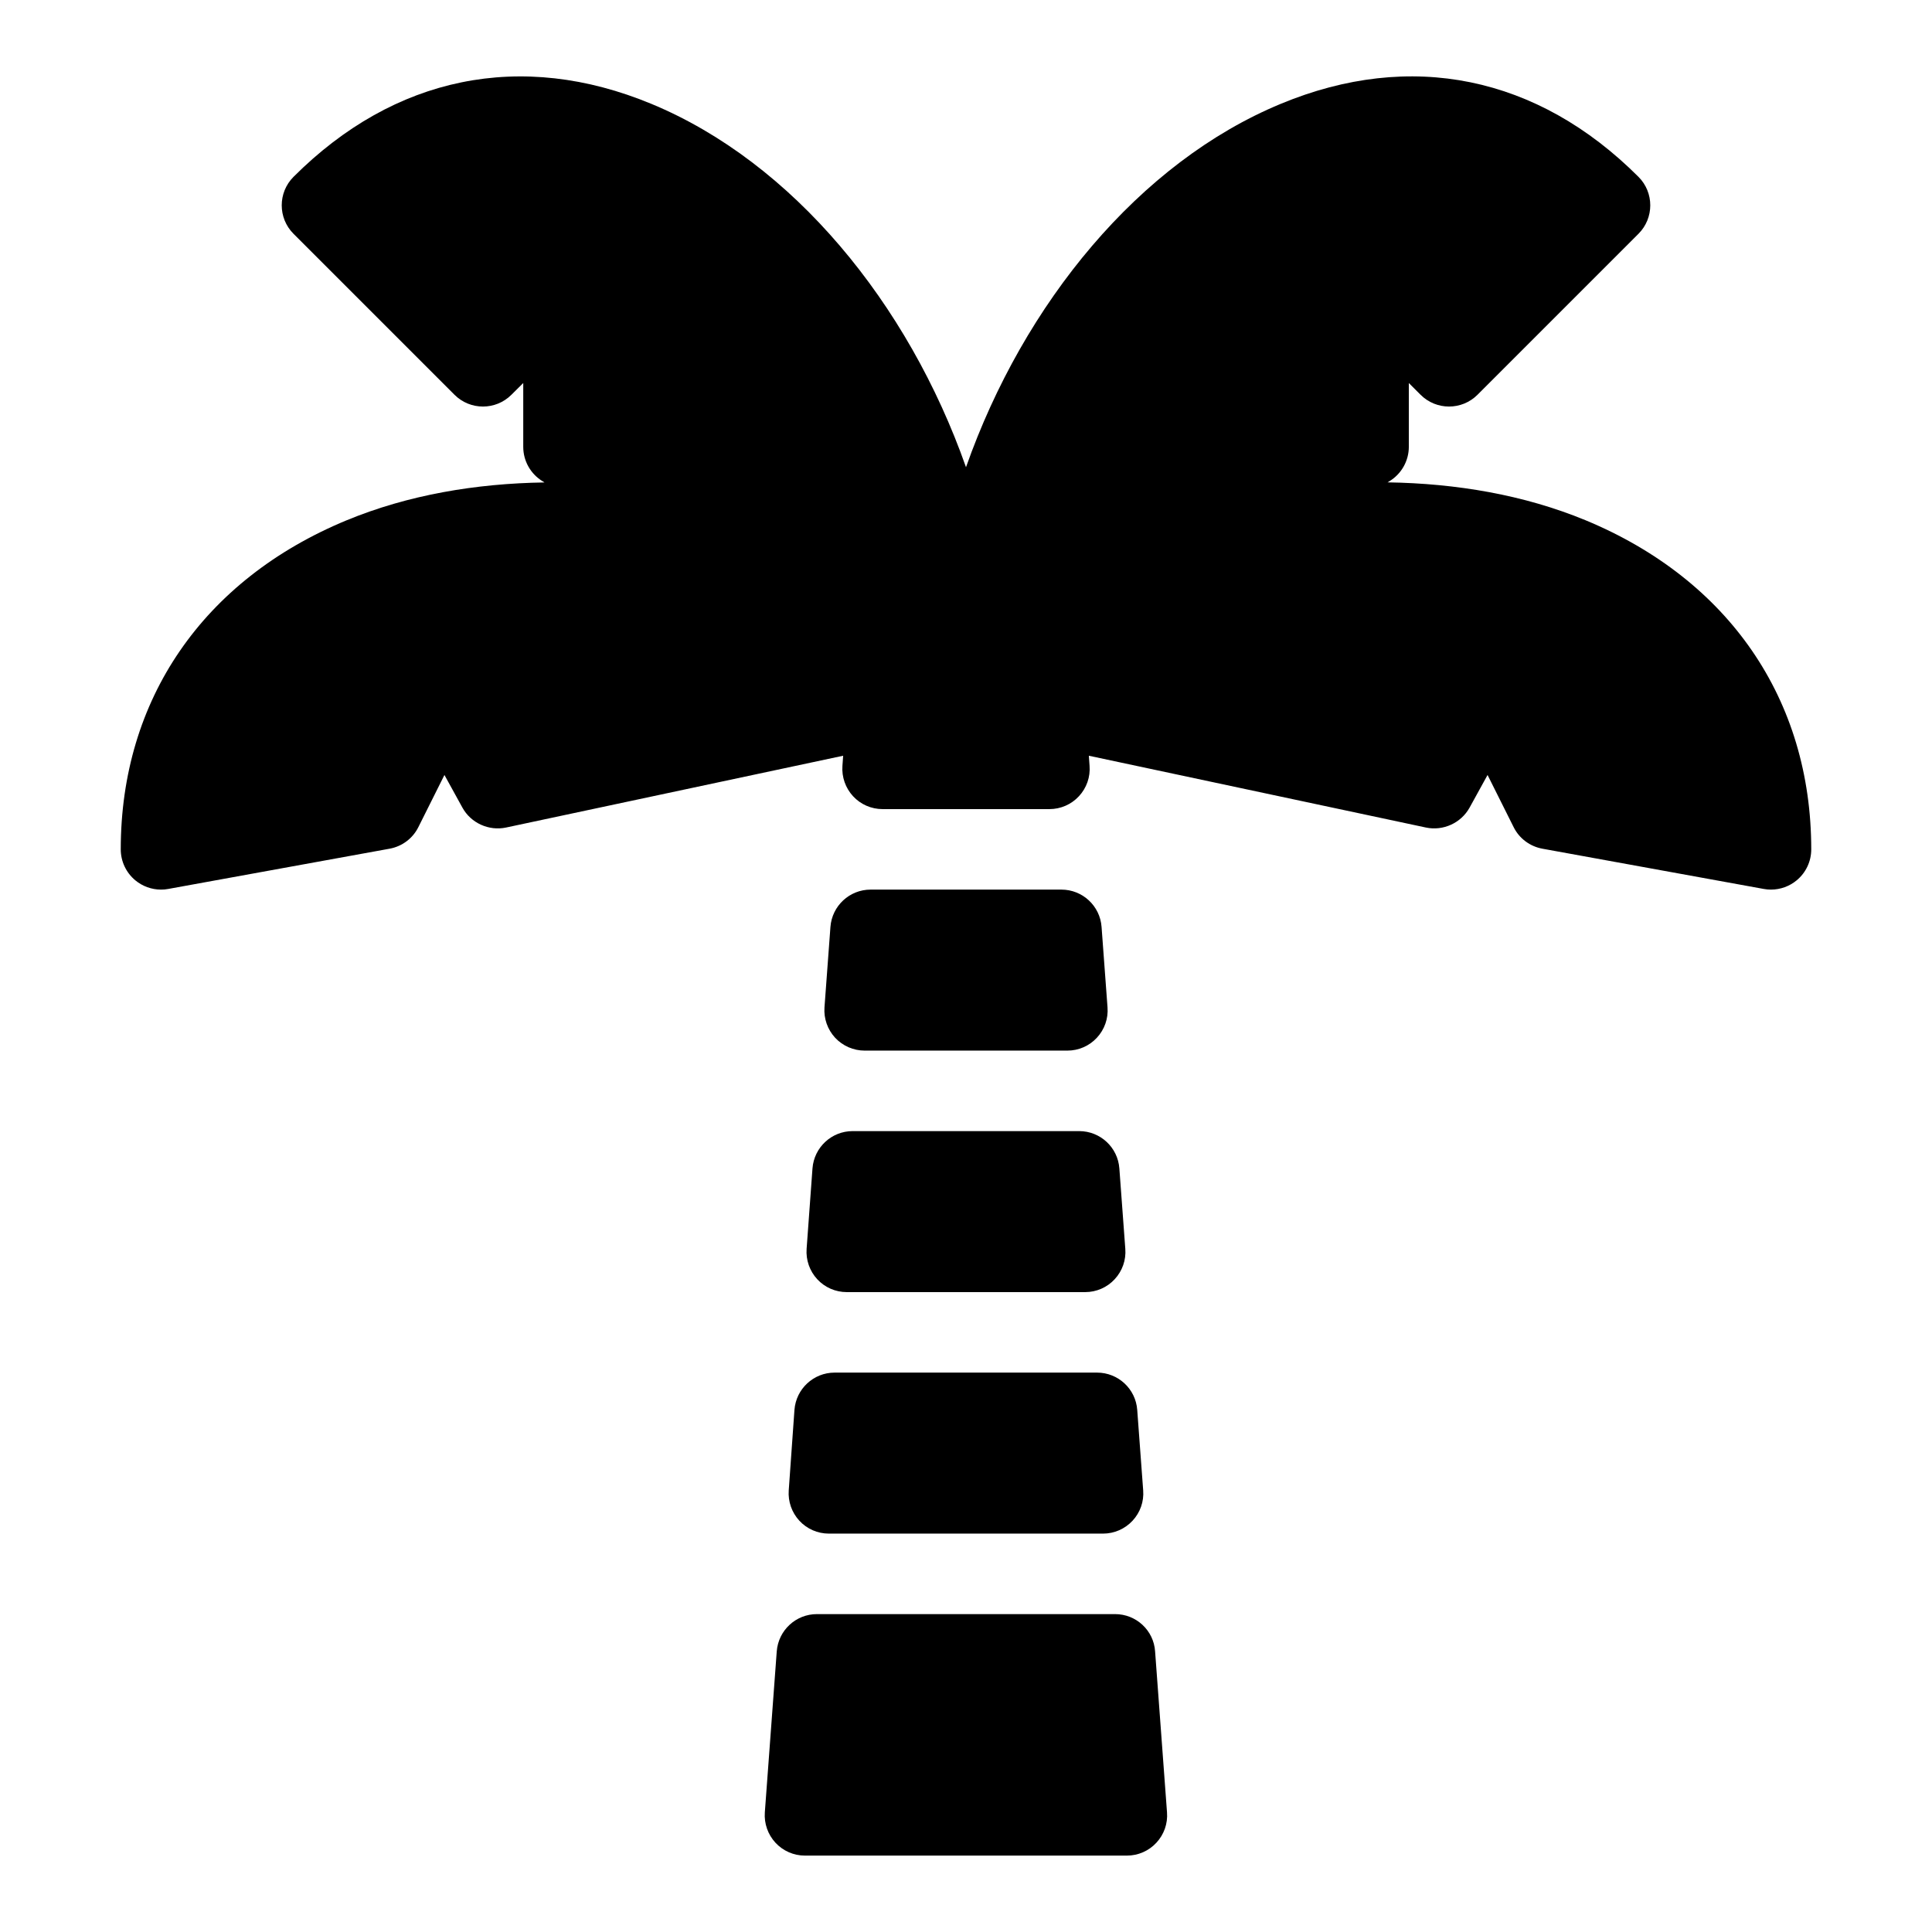 <?xml version="1.0" encoding="iso-8859-1"?>
<!-- Generator: Adobe Illustrator 19.0.0, SVG Export Plug-In . SVG Version: 6.00 Build 0)  -->
<svg version="1.1" id="Layer_1" xmlns="http://www.w3.org/2000/svg" xmlns:xlink="http://www.w3.org/1999/xlink" x="0px" y="0px"
	 viewBox="0 0 24 24" style="enable-background:new 0 0 24 24;" xml:space="preserve">
<g id="XMLID_237_">
	<path id="XMLID_238_" d="M19.697,6.463c-0.768-0.317-1.608-0.458-2.46-0.471l0.021-0.013c0.15-0.09,0.243-0.253,0.243-0.429V4.758
		l0.146,0.146c0.195,0.195,0.512,0.195,0.707,0l2-2c0.195-0.195,0.195-0.512,0-0.707c-1.253-1.253-2.831-1.577-4.444-0.907
		C14.154,2.017,12.718,3.765,12,5.804c-0.718-2.039-2.154-3.787-3.909-4.514C6.477,0.621,4.899,0.944,3.646,2.197
		c-0.195,0.195-0.195,0.512,0,0.707l2,2c0.195,0.195,0.512,0.195,0.707,0L6.5,4.758v0.793c0,0.176,0.092,0.338,0.243,0.429
		l0.021,0.013c-0.853,0.013-1.693,0.154-2.46,0.471C2.522,7.202,1.5,8.691,1.5,10.551c0,0.148,0.066,0.289,0.18,0.384
		C1.77,11.01,1.884,11.051,2,11.051c0.03,0,0.06-0.002,0.089-0.008l2.75-0.5c0.155-0.028,0.288-0.127,0.358-0.268l0.324-0.648
		l0.223,0.405c0.105,0.192,0.328,0.293,0.542,0.248l4.188-0.892l-0.009,0.126c-0.01,0.139,0.038,0.275,0.132,0.377
		c0.094,0.102,0.227,0.16,0.366,0.16h2.074c0.139,0,0.272-0.058,0.366-0.16c0.095-0.102,0.143-0.239,0.132-0.377l-0.009-0.126
		l4.188,0.892c0.214,0.045,0.436-0.056,0.542-0.248l0.223-0.405l0.324,0.648c0.07,0.141,0.203,0.24,0.358,0.268l2.75,0.5
		c0.03,0.006,0.06,0.008,0.089,0.008c0.116,0,0.23-0.041,0.32-0.116c0.114-0.095,0.18-0.235,0.18-0.384
		C22.5,8.691,21.478,7.202,19.697,6.463z"/>
	<path id="XMLID_367_" d="M9.798,18.514c-0.01,0.139,0.038,0.275,0.132,0.377s0.227,0.16,0.366,0.16h3.407
		c0.139,0,0.271-0.058,0.366-0.16s0.143-0.238,0.132-0.377l-0.074-1c-0.019-0.261-0.237-0.463-0.499-0.463h-3.26
		c-0.262,0-0.479,0.202-0.499,0.463L9.798,18.514z"/>
	<path id="XMLID_368_" d="M10.02,15.514c-0.01,0.139,0.038,0.275,0.132,0.377c0.094,0.102,0.227,0.16,0.366,0.16h2.963
		c0.139,0,0.272-0.058,0.366-0.16c0.095-0.102,0.143-0.239,0.132-0.377l-0.074-1c-0.019-0.261-0.237-0.463-0.499-0.463h-2.814
		c-0.262,0-0.479,0.202-0.499,0.463L10.02,15.514z"/>
	<path id="XMLID_370_" d="M10.741,13.051h2.519c0.139,0,0.272-0.058,0.366-0.16c0.095-0.102,0.143-0.239,0.132-0.377l-0.074-1
		c-0.019-0.261-0.237-0.463-0.499-0.463h-2.37c-0.262,0-0.479,0.202-0.499,0.463l-0.074,1c-0.01,0.139,0.038,0.275,0.132,0.377
		C10.469,12.993,10.602,13.051,10.741,13.051z"/>
	<path id="XMLID_378_" d="M13.852,20.051h-3.704c-0.262,0-0.479,0.202-0.499,0.463l-0.148,2c-0.01,0.139,0.038,0.275,0.132,0.377
		c0.094,0.102,0.227,0.16,0.366,0.16h4c0.139,0,0.272-0.058,0.366-0.16c0.095-0.102,0.143-0.239,0.132-0.377l-0.148-2
		C14.332,20.253,14.114,20.051,13.852,20.051z"/>
</g>
<g>
</g>
<g>
</g>
<g>
</g>
<g>
</g>
<g>
</g>
<g>
</g>
<g>
</g>
<g>
</g>
<g>
</g>
<g>
</g>
<g>
</g>
<g>
</g>
<g>
</g>
<g>
</g>
<g>
</g>
</svg>
